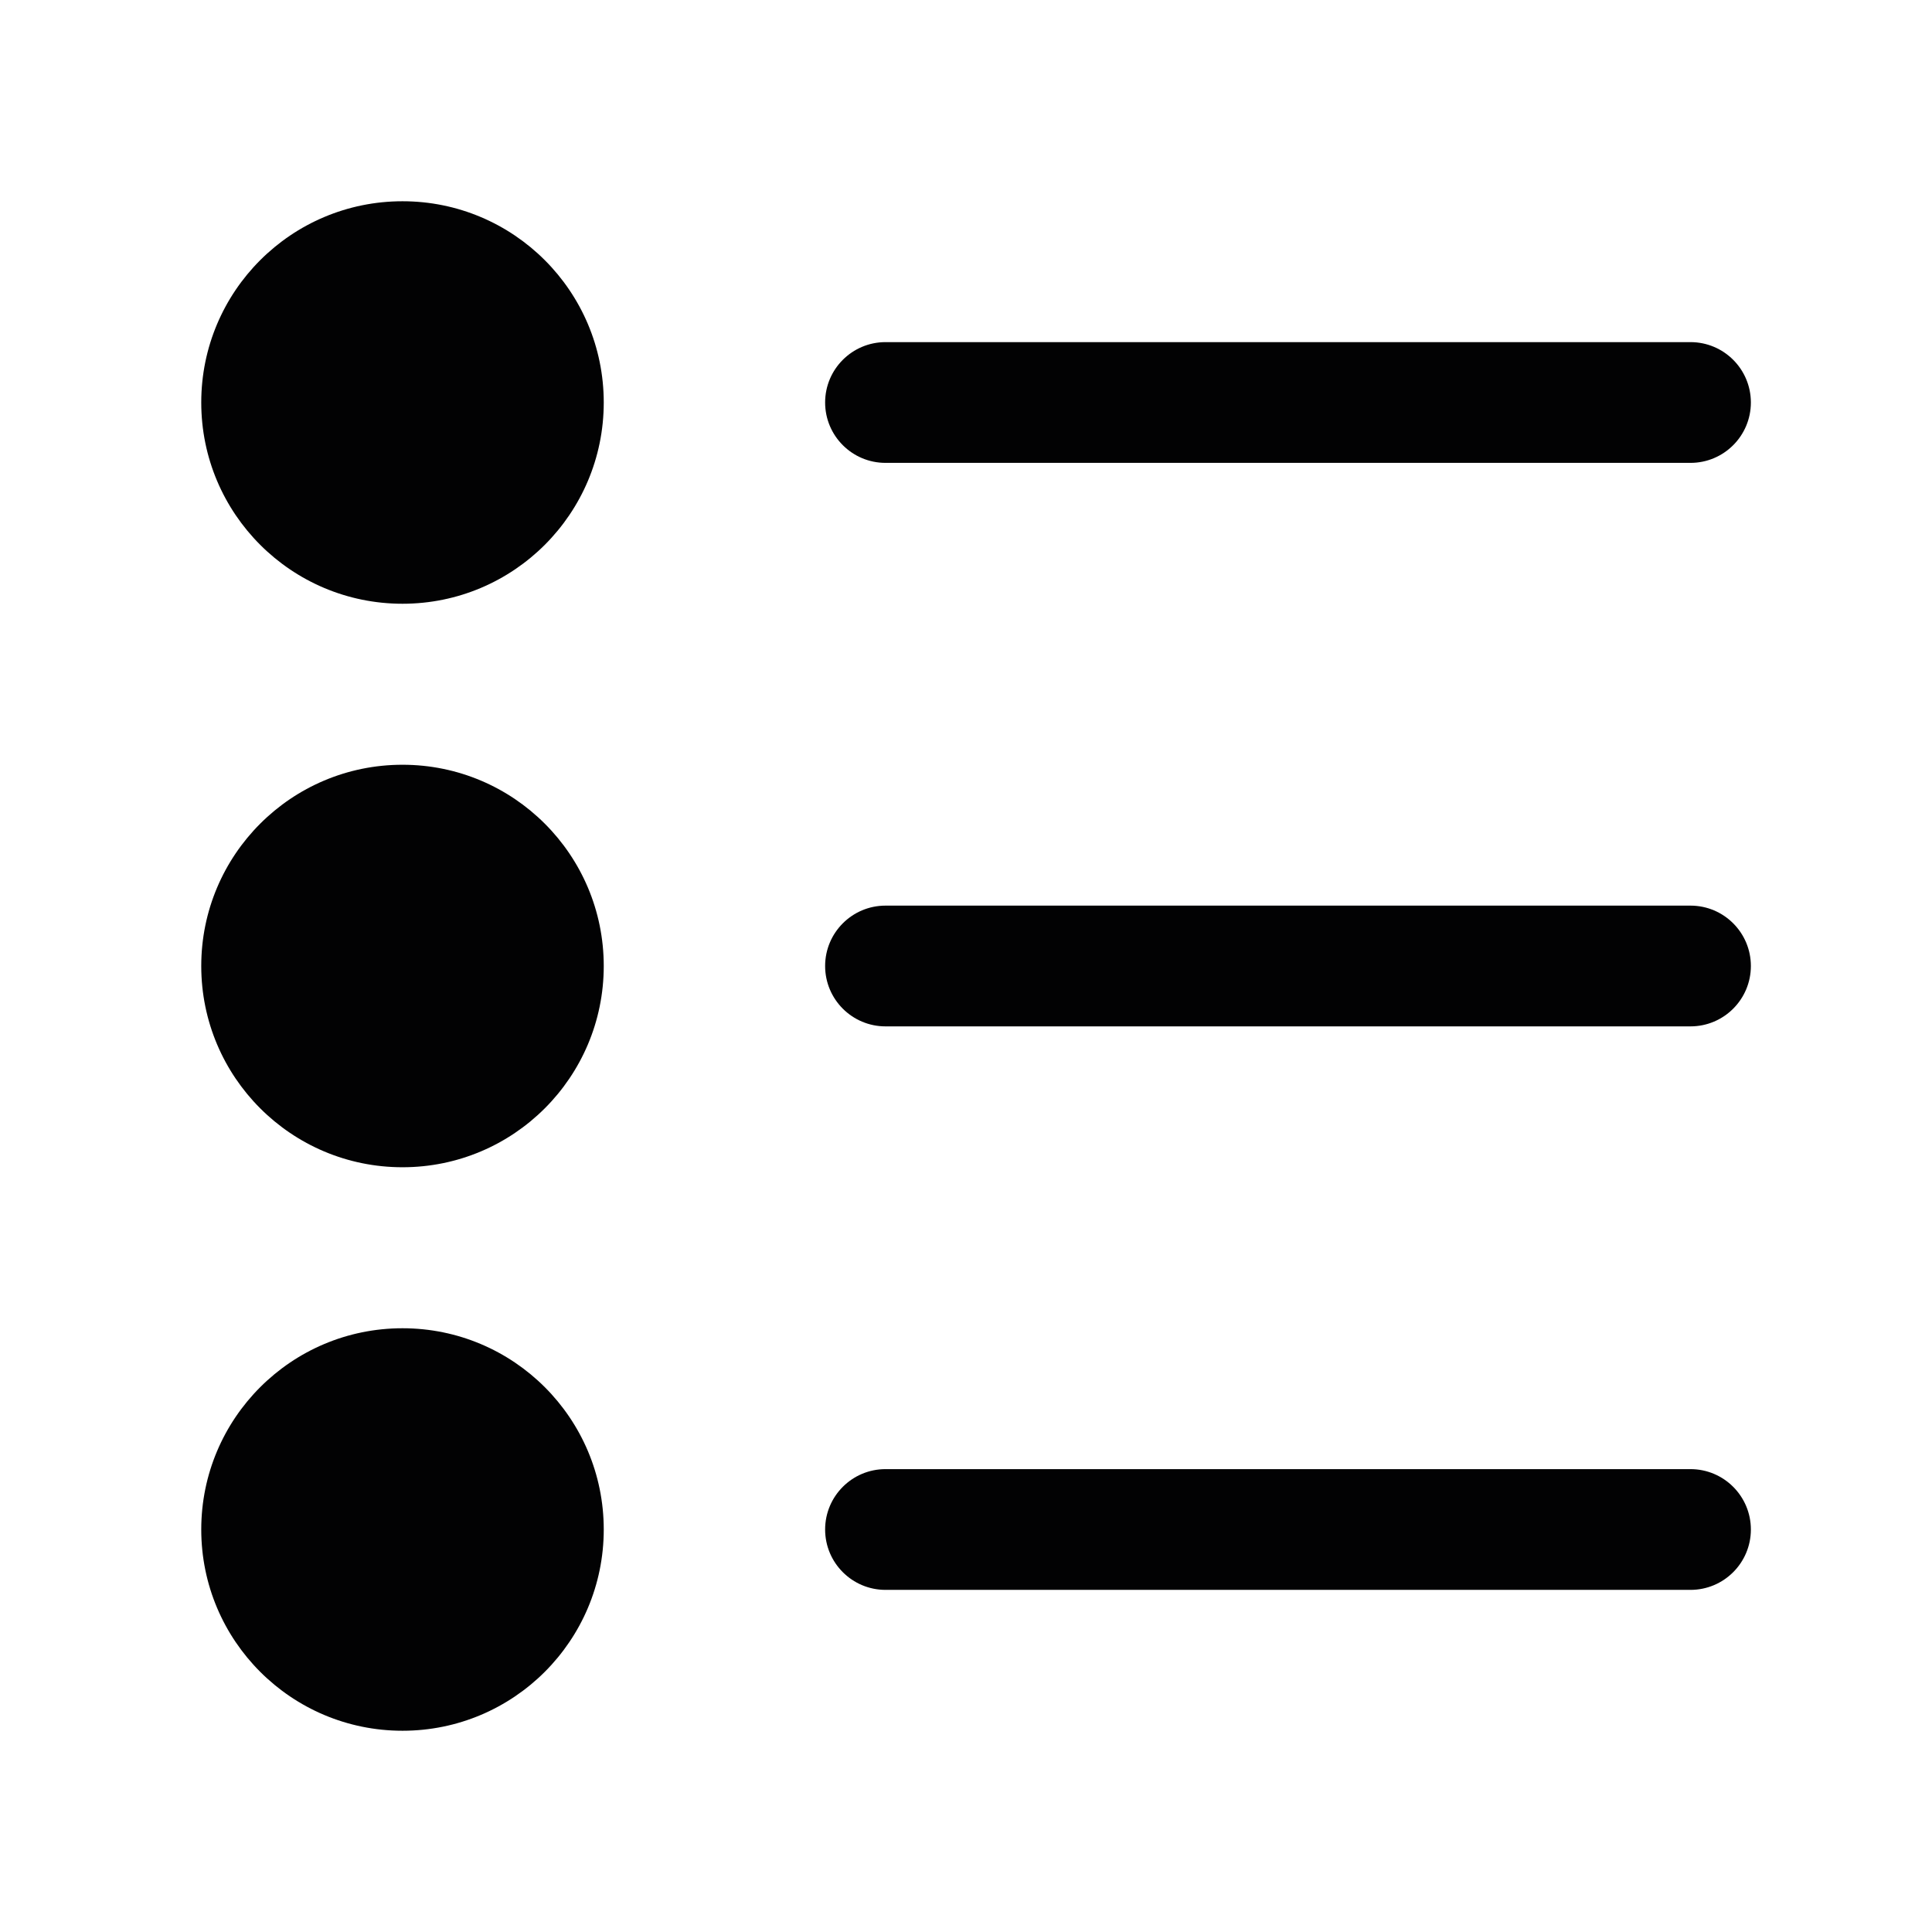 <svg width="24" height="24" viewBox="0 0 24 24" fill="none" xmlns="http://www.w3.org/2000/svg">
<path fill-rule="evenodd" clip-rule="evenodd" d="M10.25 5C10.25 4.586 10.586 4.25 11 4.25L21 4.25C21.414 4.25 21.75 4.586 21.75 5C21.75 5.414 21.414 5.75 21 5.75L11 5.75C10.586 5.75 10.25 5.414 10.25 5Z" fill="#020203"/>
<path d="M2.5 5C2.5 6.381 3.619 7.5 5 7.5C6.381 7.5 7.5 6.381 7.5 5C7.5 3.619 6.381 2.5 5 2.5C3.619 2.5 2.5 3.619 2.5 5Z" fill="#020203"/>
<path d="M2.5 12C2.5 13.381 3.619 14.5 5 14.5C6.381 14.5 7.5 13.381 7.5 12C7.5 10.619 6.381 9.5 5 9.5C3.619 9.5 2.5 10.619 2.5 12Z" fill="#020203"/>
<path d="M2.5 19C2.5 20.381 3.619 21.5 5 21.5C6.381 21.5 7.5 20.381 7.5 19C7.5 17.619 6.381 16.5 5 16.5C3.619 16.5 2.5 17.619 2.5 19Z" fill="#020203"/>
<path fill-rule="evenodd" clip-rule="evenodd" d="M10.25 12C10.25 11.586 10.586 11.25 11 11.25L21 11.25C21.414 11.25 21.75 11.586 21.75 12C21.75 12.414 21.414 12.75 21 12.75L11 12.75C10.586 12.75 10.25 12.414 10.25 12Z" fill="#020203"/>
<path fill-rule="evenodd" clip-rule="evenodd" d="M10.25 19C10.25 18.586 10.586 18.25 11 18.25L21 18.25C21.414 18.25 21.75 18.586 21.75 19C21.75 19.414 21.414 19.75 21 19.75L11 19.75C10.586 19.75 10.25 19.414 10.25 19Z" fill="#020203"/>
</svg>

